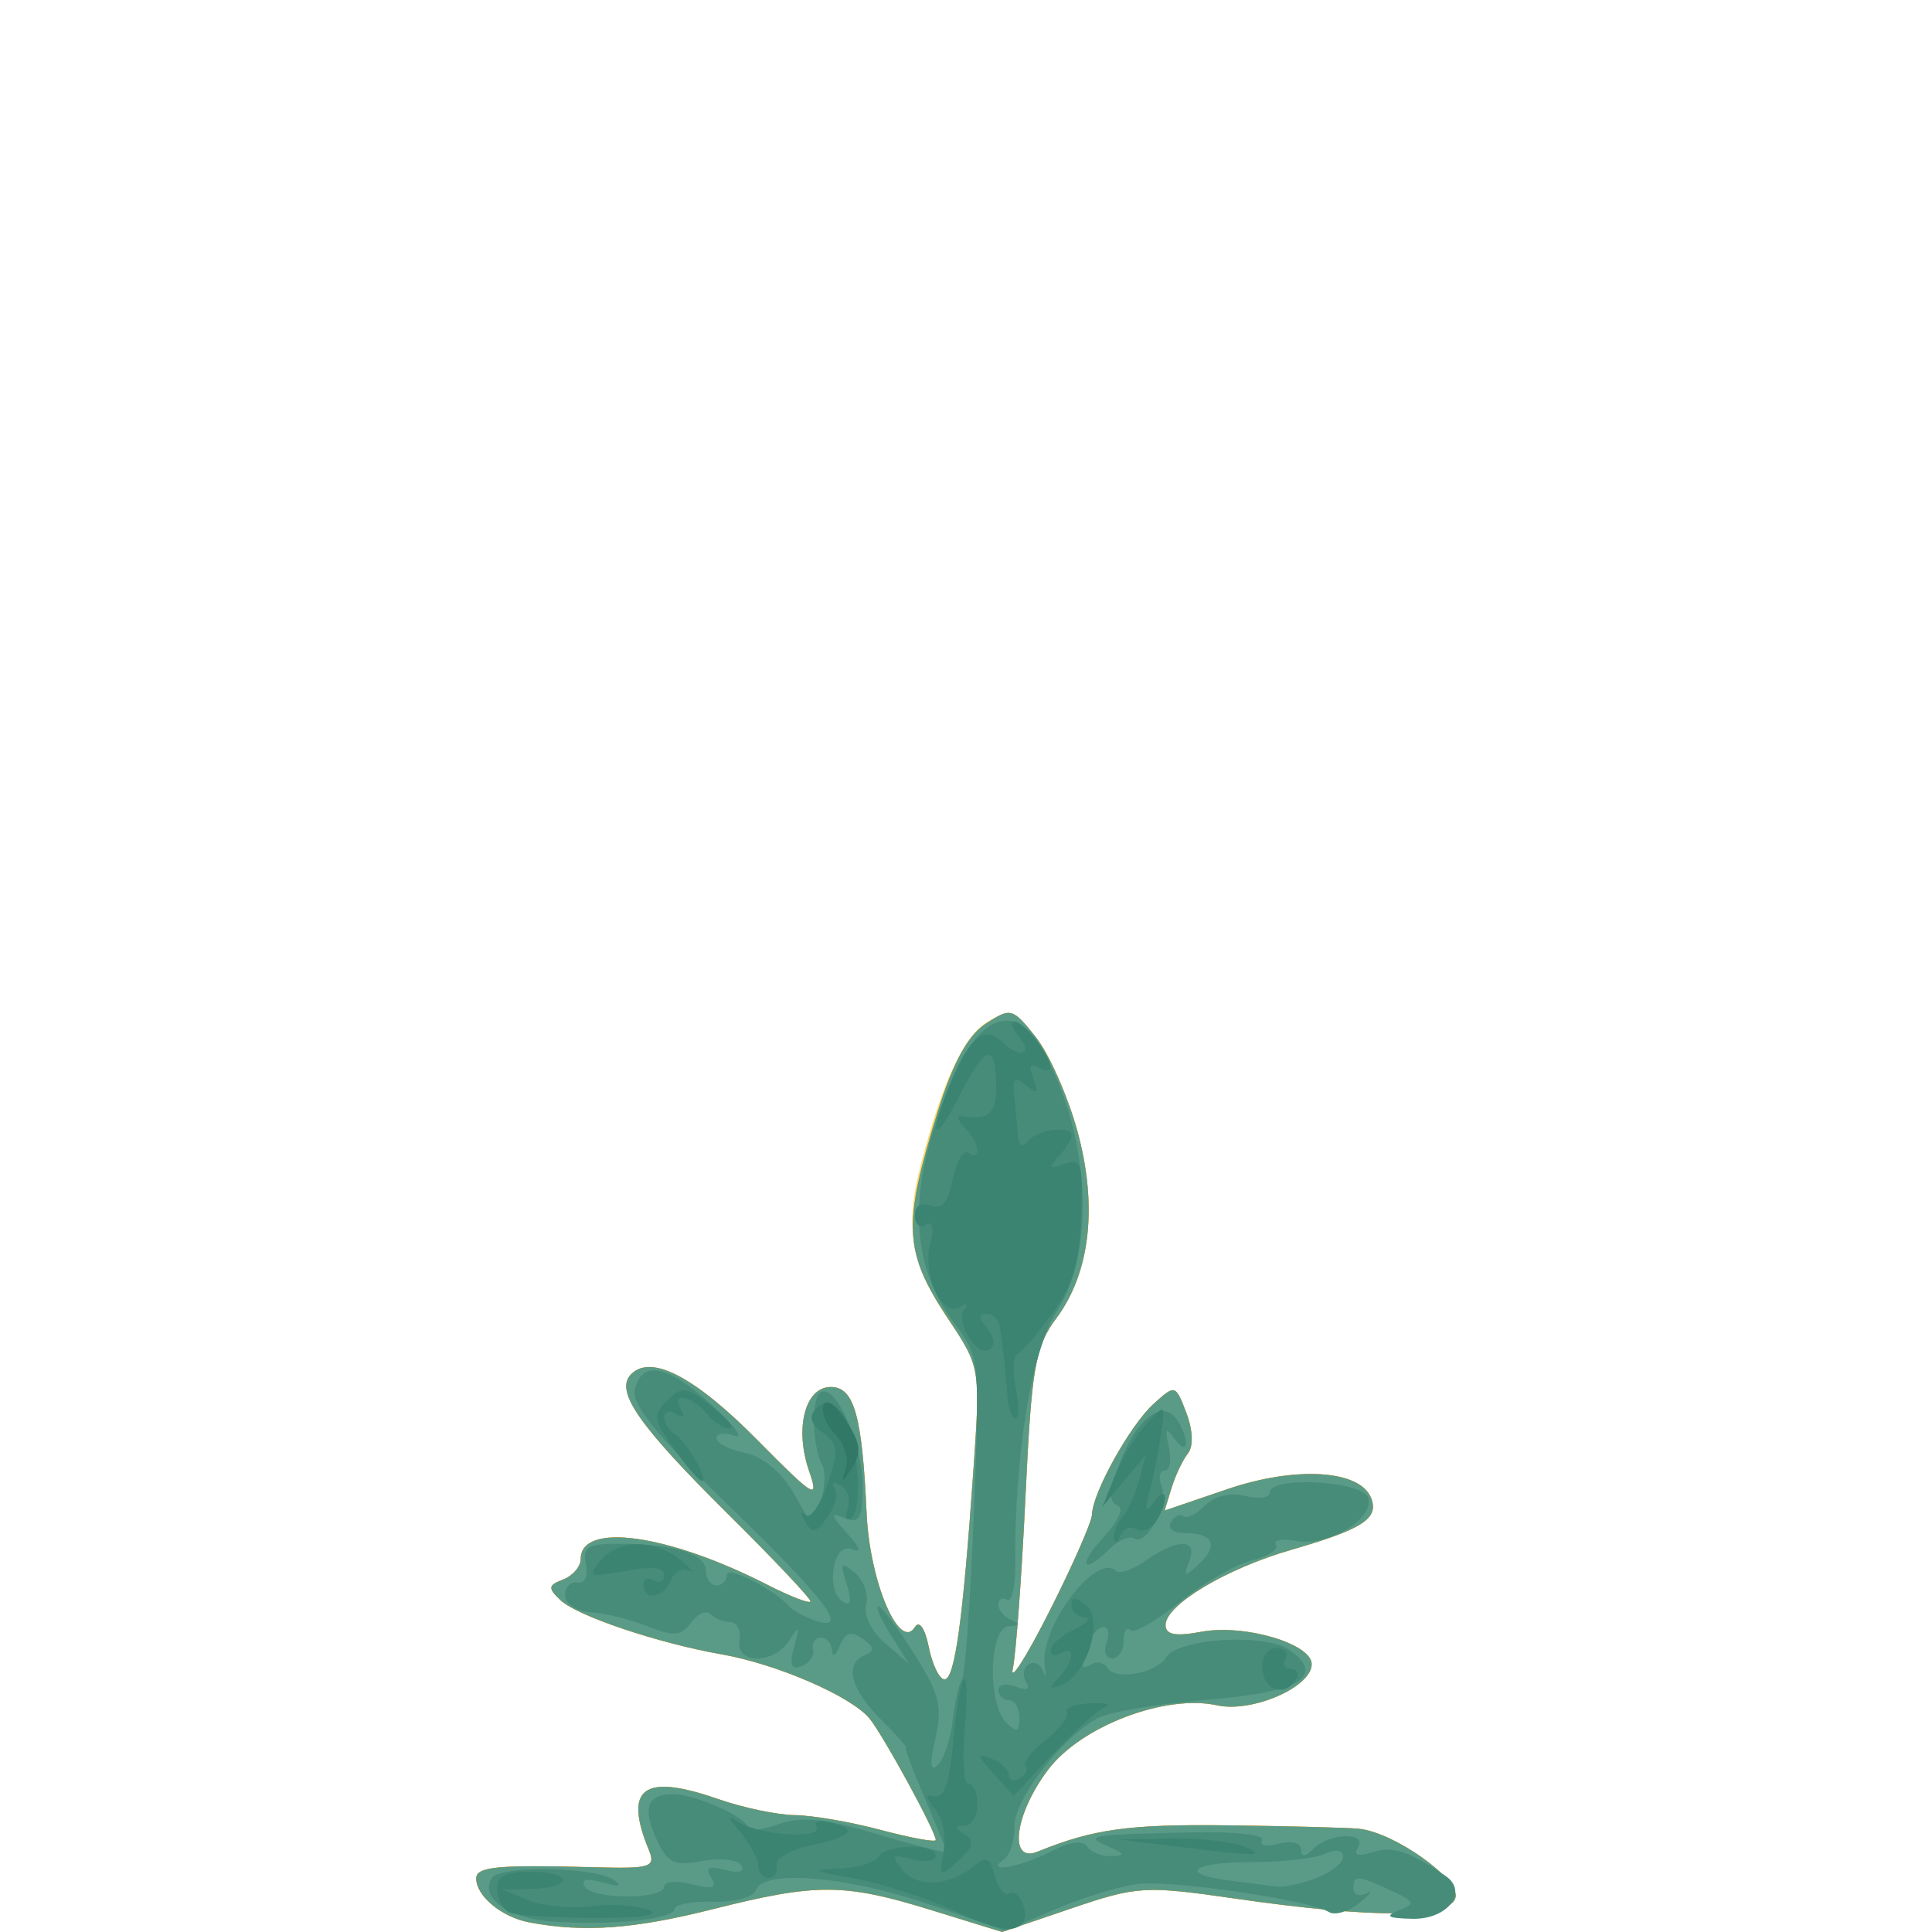 <?xml version="1.0" encoding="UTF-8" standalone="no"?>
<!-- Created with Inkscape (http://www.inkscape.org/) -->

<svg
   width="185"
   height="185"
   viewBox="0 0 48.948 48.948"
   version="1.1"
   id="svg1"
   xmlns="http://www.w3.org/2000/svg"
   xmlns:svg="http://www.w3.org/2000/svg">
  <defs
     id="defs1" />
  <g
     id="g11733"
     transform="translate(-60.942,-19.67)">
    <path
       style="fill:#fbdb6c"
       d="m 74.354,68.375 c -0.699,-0.132 -1.346,-0.666 -1.346,-1.112 0,-0.302 0.529,-0.352 3.013,-0.285 1.412,0.038 1.539,-0.003 1.359,-0.441 -0.646,-1.573 -0.138,-1.947 1.751,-1.289 0.634,0.221 1.511,0.405 1.947,0.409 0.437,0.004 1.419,0.173 2.183,0.377 0.764,0.203 1.389,0.317 1.389,0.253 0,-0.211 -1.302,-2.603 -1.67,-3.067 -0.445,-0.562 -2.344,-1.389 -3.754,-1.636 -1.599,-0.28 -3.657,-0.971 -4.082,-1.371 -0.326,-0.307 -0.317,-0.379 0.066,-0.526 0.244,-0.094 0.444,-0.327 0.444,-0.518 0,-0.941 2.197,-0.64 4.722,0.648 0.604,0.308 1.099,0.498 1.099,0.421 0,-0.077 -0.934,-1.065 -2.076,-2.197 -2.29,-2.268 -2.889,-3.133 -2.465,-3.557 0.51,-0.51 1.617,0.07 3.206,1.679 1.431,1.449 1.562,1.528 1.304,0.786 -0.377,-1.083 -0.108,-2.139 0.545,-2.139 0.593,0 0.796,0.718 0.909,3.204 0.079,1.738 0.835,3.51 1.227,2.875 0.108,-0.174 0.255,0.043 0.349,0.513 0.09,0.448 0.269,0.815 0.398,0.815 0.261,0 0.469,-1.509 0.736,-5.354 0.173,-2.498 0.158,-2.606 -0.528,-3.595 -1.062,-1.532 -1.24,-2.438 -0.805,-4.103 0.568,-2.176 1.108,-3.301 1.747,-3.644 0.505,-0.27 0.654,-0.215 1.168,0.429 0.324,0.406 0.789,1.451 1.033,2.323 0.537,1.915 0.352,3.627 -0.52,4.798 -0.536,0.72 -0.624,1.229 -0.78,4.508 -0.097,2.033 -0.241,3.998 -0.321,4.366 -0.08,0.368 0.337,-0.283 0.926,-1.448 0.589,-1.164 1.075,-2.27 1.081,-2.458 0.015,-0.556 0.968,-2.266 1.562,-2.803 0.543,-0.492 0.554,-0.489 0.828,0.231 0.166,0.436 0.182,0.848 0.039,1.027 -0.131,0.164 -0.317,0.557 -0.414,0.873 l -0.176,0.574 1.583,-0.54 c 1.74,-0.594 3.375,-0.493 3.651,0.227 0.198,0.517 -0.216,0.784 -2.037,1.311 -1.646,0.476 -3.17,1.39 -3.173,1.901 -0.001,0.247 0.251,0.295 0.907,0.172 1.082,-0.203 2.795,0.3 2.795,0.822 0,0.579 -1.511,1.236 -2.396,1.041 -1.313,-0.288 -3.451,0.528 -4.285,1.635 -0.848,1.127 -1.007,2.375 -0.265,2.073 1.414,-0.575 2.313,-0.699 4.829,-0.667 1.528,0.019 3.016,0.058 3.307,0.086 0.889,0.086 2.549,1.259 2.456,1.735 -0.105,0.534 -2.06,0.544 -5.617,0.03 -2.249,-0.325 -2.456,-0.312 -4.12,0.254 l -1.752,0.596 -1.795,-0.554 c -2.211,-0.683 -2.906,-0.686 -5.543,-0.021 -1.996,0.503 -3.257,0.593 -4.64,0.333 z"
       id="path11714" />
    <path
       style="fill:#fb8601"
       d="m 74.354,68.375 c -0.699,-0.132 -1.346,-0.666 -1.346,-1.112 0,-0.302 0.529,-0.352 3.013,-0.285 1.412,0.038 1.539,-0.003 1.359,-0.441 -0.646,-1.573 -0.138,-1.947 1.751,-1.289 0.634,0.221 1.511,0.405 1.947,0.409 0.437,0.004 1.419,0.173 2.183,0.377 0.764,0.203 1.389,0.317 1.389,0.253 0,-0.211 -1.302,-2.603 -1.67,-3.067 -0.445,-0.562 -2.344,-1.389 -3.754,-1.636 -1.599,-0.28 -3.657,-0.971 -4.082,-1.371 -0.326,-0.307 -0.317,-0.379 0.066,-0.526 0.244,-0.094 0.444,-0.327 0.444,-0.518 0,-0.941 2.197,-0.64 4.722,0.648 0.604,0.308 1.099,0.498 1.099,0.421 0,-0.077 -0.934,-1.065 -2.076,-2.197 -2.29,-2.268 -2.889,-3.133 -2.465,-3.557 0.51,-0.51 1.617,0.07 3.206,1.679 1.431,1.449 1.562,1.528 1.304,0.786 -0.377,-1.083 -0.108,-2.139 0.545,-2.139 0.593,0 0.796,0.718 0.909,3.204 0.079,1.738 0.835,3.51 1.227,2.875 0.108,-0.174 0.255,0.043 0.349,0.513 0.09,0.448 0.269,0.815 0.398,0.815 0.261,0 0.469,-1.509 0.734,-5.339 0.177,-2.556 0.176,-2.563 -0.654,-3.816 -1.113,-1.68 -1.145,-2.352 -0.255,-5.219 0.386,-1.244 0.765,-1.94 1.218,-2.236 0.633,-0.415 0.679,-0.403 1.26,0.326 0.332,0.416 0.803,1.469 1.048,2.34 0.537,1.915 0.352,3.627 -0.52,4.798 -0.536,0.72 -0.624,1.229 -0.78,4.508 -0.097,2.033 -0.241,3.998 -0.321,4.366 -0.08,0.368 0.337,-0.283 0.926,-1.448 0.589,-1.164 1.075,-2.27 1.081,-2.458 0.015,-0.556 0.968,-2.266 1.562,-2.803 0.543,-0.492 0.554,-0.489 0.828,0.231 0.166,0.436 0.182,0.848 0.039,1.027 -0.131,0.164 -0.317,0.557 -0.414,0.873 l -0.176,0.574 1.583,-0.54 c 1.74,-0.594 3.375,-0.493 3.651,0.227 0.198,0.517 -0.216,0.784 -2.037,1.311 -1.646,0.476 -3.17,1.39 -3.173,1.901 -0.001,0.247 0.251,0.295 0.907,0.172 1.082,-0.203 2.795,0.3 2.795,0.822 0,0.579 -1.511,1.236 -2.396,1.041 -1.313,-0.288 -3.451,0.528 -4.285,1.635 -0.848,1.127 -1.007,2.375 -0.265,2.073 1.414,-0.575 2.313,-0.699 4.829,-0.667 1.528,0.019 3.016,0.058 3.307,0.086 0.889,0.086 2.549,1.259 2.456,1.735 -0.105,0.534 -2.06,0.544 -5.617,0.03 -2.249,-0.325 -2.456,-0.312 -4.12,0.254 l -1.752,0.596 -1.795,-0.554 c -2.211,-0.683 -2.906,-0.686 -5.543,-0.021 -1.996,0.503 -3.257,0.593 -4.64,0.333 z"
       id="path11672" />
    <path
       style="fill:#5a9b88"
       d="m 74.354,68.375 c -0.699,-0.132 -1.346,-0.666 -1.346,-1.112 0,-0.302 0.529,-0.352 3.013,-0.285 1.412,0.038 1.539,-0.003 1.359,-0.441 -0.646,-1.573 -0.138,-1.947 1.751,-1.289 0.634,0.221 1.511,0.405 1.947,0.409 0.437,0.004 1.419,0.173 2.183,0.377 0.764,0.203 1.389,0.317 1.389,0.253 0,-0.211 -1.302,-2.603 -1.67,-3.067 -0.445,-0.562 -2.344,-1.389 -3.754,-1.636 -1.599,-0.28 -3.657,-0.971 -4.082,-1.371 -0.326,-0.307 -0.317,-0.379 0.066,-0.526 0.244,-0.094 0.444,-0.327 0.444,-0.518 0,-0.941 2.197,-0.64 4.722,0.648 0.604,0.308 1.099,0.498 1.099,0.421 0,-0.077 -0.934,-1.065 -2.076,-2.197 -2.29,-2.268 -2.889,-3.133 -2.465,-3.557 0.51,-0.51 1.617,0.07 3.206,1.679 1.431,1.449 1.562,1.528 1.304,0.786 -0.377,-1.083 -0.108,-2.139 0.545,-2.139 0.593,0 0.796,0.718 0.909,3.204 0.079,1.738 0.835,3.51 1.227,2.875 0.108,-0.174 0.255,0.043 0.349,0.513 0.09,0.448 0.269,0.815 0.398,0.815 0.261,0 0.469,-1.509 0.734,-5.339 0.177,-2.556 0.176,-2.563 -0.654,-3.816 -1.113,-1.68 -1.145,-2.352 -0.255,-5.219 0.386,-1.244 0.765,-1.94 1.218,-2.236 0.633,-0.415 0.679,-0.403 1.26,0.326 0.332,0.416 0.803,1.469 1.048,2.34 0.537,1.915 0.352,3.627 -0.52,4.798 -0.536,0.72 -0.624,1.229 -0.78,4.508 -0.097,2.033 -0.241,3.998 -0.321,4.366 -0.08,0.368 0.337,-0.283 0.926,-1.448 0.589,-1.164 1.075,-2.27 1.081,-2.458 0.015,-0.556 0.968,-2.266 1.562,-2.803 0.543,-0.492 0.554,-0.489 0.828,0.231 0.166,0.436 0.182,0.848 0.039,1.027 -0.131,0.164 -0.317,0.557 -0.414,0.873 l -0.176,0.574 1.583,-0.54 c 1.74,-0.594 3.375,-0.493 3.651,0.227 0.198,0.517 -0.216,0.784 -2.037,1.311 -1.646,0.476 -3.17,1.39 -3.173,1.901 -0.001,0.247 0.251,0.295 0.907,0.172 1.082,-0.203 2.795,0.3 2.795,0.822 0,0.579 -1.511,1.236 -2.396,1.041 -1.313,-0.288 -3.451,0.528 -4.285,1.635 -0.848,1.127 -1.007,2.375 -0.265,2.073 1.414,-0.575 2.313,-0.699 4.829,-0.667 1.528,0.019 3.016,0.058 3.307,0.086 0.889,0.086 2.549,1.259 2.456,1.735 -0.105,0.534 -2.06,0.544 -5.617,0.03 -2.249,-0.325 -2.456,-0.312 -4.12,0.254 l -1.752,0.596 -1.795,-0.554 c -2.211,-0.683 -2.906,-0.686 -5.543,-0.021 -1.996,0.503 -3.257,0.593 -4.64,0.333 z"
       id="path11633" />
    <path
       style="fill:#478c79"
       d="m 88.903,58.609 c 0.397,-0.432 0.525,-0.739 0.337,-0.807 -0.22,-0.079 -0.192,-0.396 0.1,-1.139 0.433,-1.102 1.084,-1.557 1.436,-1.003 0.322,0.507 0.261,0.932 -0.068,0.472 -0.228,-0.319 -0.258,-0.28 -0.153,0.198 0.072,0.327 0.026,0.595 -0.101,0.595 -0.127,0 -0.167,0.169 -0.087,0.376 0.178,0.465 -0.367,1.543 -0.682,1.349 -0.126,-0.078 -0.41,0.038 -0.629,0.257 -0.692,0.692 -0.824,0.433 -0.152,-0.298 z"
       id="path11600" />
    <path
       style="fill:#478c79"
       d="m 74.947,68.355 c -1.129,-0.082 -1.857,-0.601 -1.547,-1.103 0.206,-0.333 2.603,-0.293 3.099,0.051 0.226,0.157 0.128,0.179 -0.283,0.062 -0.418,-0.118 -0.569,-0.083 -0.453,0.107 0.206,0.333 2.007,0.323 2.007,-0.011 0,-0.125 0.315,-0.148 0.701,-0.051 0.537,0.135 0.651,0.095 0.488,-0.169 -0.158,-0.256 -0.066,-0.306 0.358,-0.196 0.344,0.09 0.506,0.045 0.408,-0.114 -0.09,-0.145 -0.536,-0.195 -0.993,-0.11 -0.711,0.132 -0.876,0.054 -1.153,-0.543 -0.37,-0.797 -0.242,-1.151 0.419,-1.151 0.564,0 1.884,0.592 1.887,0.846 0.001,0.102 0.35,0.063 0.775,-0.085 0.599,-0.209 1.166,-0.152 2.514,0.253 0.957,0.287 1.74,0.484 1.74,0.438 0,-0.047 -0.247,-0.66 -0.548,-1.363 -0.301,-0.703 -0.515,-1.279 -0.475,-1.279 0.04,0 -0.249,-0.322 -0.643,-0.716 -0.767,-0.767 -0.919,-1.407 -0.385,-1.623 0.249,-0.101 0.232,-0.202 -0.066,-0.409 -0.299,-0.207 -0.441,-0.163 -0.577,0.178 -0.099,0.249 -0.188,0.305 -0.199,0.123 -0.01,-0.182 -0.138,-0.331 -0.283,-0.331 -0.146,0 -0.235,0.134 -0.198,0.298 0.036,0.164 -0.095,0.356 -0.292,0.428 -0.265,0.096 -0.313,-0.034 -0.186,-0.496 0.146,-0.531 0.128,-0.556 -0.118,-0.164 -0.386,0.616 -1.372,0.621 -1.268,0.006 0.043,-0.251 -0.061,-0.46 -0.231,-0.463 -0.17,-0.003 -0.396,-0.093 -0.503,-0.2 -0.107,-0.107 -0.329,-0.011 -0.493,0.214 -0.248,0.339 -0.432,0.355 -1.084,0.096 -0.432,-0.172 -1.084,-0.334 -1.447,-0.36 -0.379,-0.027 -0.661,-0.211 -0.661,-0.431 0,-0.211 0.142,-0.356 0.314,-0.323 0.183,0.035 0.272,-0.159 0.214,-0.463 -0.086,-0.446 0.044,-0.523 0.876,-0.52 1.367,0.005 2.168,0.259 2.168,0.689 0,0.201 0.119,0.366 0.265,0.366 0.146,0 0.265,-0.122 0.265,-0.271 0,-0.238 1.237,0.395 1.587,0.813 0.073,0.087 0.341,0.235 0.595,0.329 0.979,0.361 0.37,-0.469 -2.078,-2.835 -1.78,-1.72 -2.512,-2.605 -2.444,-2.955 0.155,-0.804 0.809,-0.691 1.942,0.335 0.582,0.527 0.85,0.885 0.595,0.795 -0.255,-0.09 -0.463,-0.064 -0.463,0.059 0,0.123 0.327,0.291 0.728,0.375 0.452,0.094 0.918,0.482 1.232,1.025 l 0.505,0.874 0.181,-0.661 c 0.1,-0.364 0.118,-0.775 0.042,-0.914 -0.266,-0.48 -0.298,-1.706 -0.049,-1.859 0.381,-0.235 1.066,1.302 1.066,2.392 0,0.801 -0.077,0.938 -0.448,0.796 -0.386,-0.148 -0.379,-0.096 0.051,0.38 0.345,0.381 0.379,0.506 0.11,0.402 -0.469,-0.18 -0.663,1.057 -0.209,1.338 0.197,0.122 0.225,-0.021 0.09,-0.448 -0.172,-0.543 -0.145,-0.582 0.209,-0.288 0.224,0.186 0.353,0.547 0.286,0.802 -0.07,0.268 0.132,0.682 0.48,0.982 l 0.601,0.519 -0.459,-0.728 c -0.252,-0.4 -0.394,-0.728 -0.315,-0.728 0.079,0 0.486,0.538 0.903,1.196 0.644,1.015 0.726,1.341 0.544,2.149 -0.149,0.662 -0.131,0.868 0.061,0.676 0.152,-0.152 0.32,-0.652 0.374,-1.112 0.053,-0.459 0.161,-0.939 0.24,-1.066 0.078,-0.127 0.212,-2.012 0.298,-4.19 0.154,-3.928 0.15,-3.967 -0.508,-4.842 -1.219,-1.621 -1.178,-3.717 0.128,-6.496 0.597,-1.269 1.429,-1.519 2.002,-0.601 1.29,2.065 1.519,5.216 0.493,6.787 -0.65,0.996 -1.089,3.665 -1.067,6.491 0.004,0.538 -0.09,0.918 -0.209,0.844 -0.119,-0.074 -0.216,-0.018 -0.216,0.124 0,0.142 0.149,0.318 0.331,0.392 0.226,0.091 0.205,0.14 -0.066,0.154 -0.5,0.026 -0.552,1.954 -0.066,2.441 0.265,0.265 0.331,0.242 0.331,-0.118 0,-0.247 -0.119,-0.45 -0.265,-0.45 -0.146,0 -0.265,-0.115 -0.265,-0.256 0,-0.141 0.198,-0.18 0.44,-0.087 0.283,0.109 0.376,0.065 0.26,-0.122 -0.099,-0.16 -0.068,-0.36 0.069,-0.445 0.137,-0.085 0.3,-0.004 0.363,0.18 0.063,0.184 0.082,0.123 0.043,-0.135 -0.148,-0.974 1.312,-2.908 1.815,-2.405 0.082,0.082 0.422,-0.041 0.755,-0.274 0.804,-0.563 1.312,-0.549 1.09,0.03 -0.155,0.403 -0.127,0.41 0.245,0.066 0.507,-0.469 0.366,-0.785 -0.35,-0.785 -0.307,0 -0.456,-0.118 -0.355,-0.282 0.096,-0.155 0.236,-0.22 0.312,-0.145 0.076,0.076 0.319,-0.044 0.541,-0.266 0.25,-0.25 0.641,-0.344 1.027,-0.247 0.343,0.086 0.623,0.045 0.623,-0.091 0,-0.415 2.323,-0.296 2.485,0.127 0.199,0.519 -1.015,1.259 -1.816,1.106 -0.359,-0.069 -0.592,-0.026 -0.518,0.094 0.074,0.12 -0.197,0.298 -0.603,0.395 -0.406,0.097 -1.229,0.572 -1.829,1.056 -0.6,0.484 -1.165,0.805 -1.257,0.713 -0.091,-0.091 -0.166,0.032 -0.166,0.275 0,0.243 -0.132,0.441 -0.293,0.441 -0.161,0 -0.224,-0.179 -0.141,-0.397 0.084,-0.218 0.05,-0.397 -0.076,-0.397 -0.125,0 -0.3,0.188 -0.389,0.419 -0.221,0.577 -0.202,0.696 0.086,0.519 0.135,-0.084 0.317,-0.039 0.402,0.1 0.197,0.319 1.236,0.132 1.482,-0.267 0.301,-0.487 2.506,-0.625 3.12,-0.195 0.955,0.669 0.272,1.079 -2.116,1.27 -1.214,0.097 -2.446,0.306 -2.737,0.464 -0.91,0.494 -2.117,2.064 -2.104,2.736 0.007,0.353 -0.112,0.73 -0.265,0.837 -0.518,0.363 0.388,0.214 1.176,-0.193 0.483,-0.25 0.826,-0.299 0.929,-0.132 0.09,0.145 0.364,0.255 0.61,0.245 0.365,-0.015 0.35,-0.061 -0.082,-0.246 -0.635,-0.273 -0.458,-0.302 2.157,-0.357 1.076,-0.023 1.829,0.064 1.745,0.2 -0.082,0.132 0.108,0.173 0.422,0.091 0.33,-0.086 0.571,-0.026 0.571,0.144 0,0.2 0.1,0.192 0.318,-0.025 0.404,-0.404 1.368,-0.425 1.12,-0.025 -0.121,0.196 0.001,0.235 0.371,0.118 0.506,-0.161 0.91,-0.03 1.838,0.594 0.605,0.407 0.069,1.114 -0.831,1.094 -0.627,-0.014 -0.712,-0.066 -0.344,-0.211 0.436,-0.172 0.414,-0.226 -0.211,-0.511 -0.855,-0.389 -0.939,-0.393 -0.939,-0.038 0,0.154 0.149,0.205 0.331,0.113 0.182,-0.092 0.105,0.016 -0.171,0.24 -0.276,0.224 -0.628,0.33 -0.781,0.235 -0.495,-0.306 -3.982,-0.816 -4.846,-0.709 -0.461,0.057 -1.403,0.346 -2.094,0.643 l -1.257,0.539 -1.943,-0.671 c -2.066,-0.714 -4.204,-0.886 -4.381,-0.353 -0.06,0.179 -0.534,0.306 -1.08,0.291 -0.536,-0.015 -0.974,0.067 -0.974,0.183 0,0.26 -1.609,0.426 -3.088,0.318 z m 19.343,-1.104 c 0.373,-0.142 0.679,-0.384 0.679,-0.538 0,-0.17 -0.183,-0.199 -0.463,-0.073 -0.255,0.114 -1.088,0.208 -1.852,0.208 -1.536,0 -1.877,0.303 -0.53,0.47 0.473,0.059 1.001,0.126 1.173,0.149 0.172,0.023 0.619,-0.074 0.992,-0.216 z"
       id="path10727" />
    <path
       style="fill:#3b8472"
       d="m 86.462,55.008 c -0.022,-0.327 -0.063,-0.774 -0.093,-0.992 -0.03,-0.218 -0.072,-0.546 -0.093,-0.728 -0.022,-0.182 -0.173,-0.331 -0.336,-0.331 -0.214,0 -0.21,0.105 0.013,0.373 0.2,0.241 0.216,0.431 0.046,0.537 -0.322,0.199 -0.878,-0.755 -0.612,-1.05 0.104,-0.115 0.046,-0.128 -0.128,-0.027 -0.451,0.258 -0.952,-0.806 -0.753,-1.599 0.107,-0.424 0.067,-0.598 -0.11,-0.489 -0.151,0.094 -0.275,-0.012 -0.275,-0.234 0,-0.251 0.151,-0.346 0.398,-0.252 0.285,0.109 0.444,-0.08 0.561,-0.665 0.09,-0.45 0.268,-0.753 0.396,-0.674 0.351,0.217 0.278,-0.264 -0.098,-0.647 -0.182,-0.185 -0.212,-0.314 -0.066,-0.286 0.674,0.128 0.889,-0.072 0.868,-0.806 -0.031,-1.08 -0.266,-0.998 -0.947,0.331 -0.655,1.279 -0.782,1.004 -0.19,-0.413 0.459,-1.1 0.86,-1.417 1.271,-1.006 0.442,0.442 0.832,0.354 0.453,-0.102 -0.181,-0.218 -0.239,-0.397 -0.128,-0.397 0.237,0 0.901,0.829 0.913,1.14 0.005,0.118 -0.131,0.128 -0.301,0.023 -0.213,-0.132 -0.252,-0.042 -0.126,0.286 0.148,0.385 0.112,0.419 -0.184,0.173 -0.296,-0.246 -0.355,-0.189 -0.304,0.293 0.034,0.329 0.08,0.776 0.1,0.995 0.023,0.236 0.116,0.29 0.232,0.132 0.223,-0.304 1.12,-0.429 1.12,-0.156 0,0.1 -0.149,0.343 -0.331,0.539 -0.271,0.292 -0.243,0.325 0.151,0.186 0.434,-0.153 0.476,-0.019 0.424,1.35 -0.044,1.154 -0.221,1.744 -0.736,2.446 -0.373,0.509 -0.767,0.964 -0.877,1.011 -0.109,0.047 -0.129,0.434 -0.044,0.86 0.085,0.426 0.081,0.775 -0.01,0.775 -0.091,0 -0.183,-0.268 -0.205,-0.595 z"
       id="path10462" />
    <path
       style="fill:#3b8472"
       d="m 78.019,56.374 c -0.525,-0.737 -0.542,-0.856 -0.171,-1.226 0.37,-0.37 0.48,-0.355 1.128,0.155 0.395,0.311 0.598,0.565 0.45,0.565 -0.147,0 -0.416,-0.179 -0.597,-0.397 -0.385,-0.464 -0.913,-0.54 -0.636,-0.091 0.117,0.189 0.073,0.234 -0.117,0.117 -0.168,-0.104 -0.305,-0.07 -0.305,0.076 0,0.146 0.118,0.338 0.263,0.427 0.297,0.183 0.881,1.192 0.69,1.192 -0.068,0 -0.385,-0.367 -0.705,-0.816 z"
       id="path10452" />
    <path
       style="fill:#3b8472"
       d="m 81.34,58.223 c -0.118,-0.204 -0.116,-0.28 0.006,-0.17 0.122,0.11 0.372,-0.238 0.557,-0.775 0.294,-0.856 0.28,-1.017 -0.113,-1.308 -0.325,-0.24 -0.369,-0.412 -0.159,-0.625 0.211,-0.215 0.382,-0.182 0.633,0.121 0.397,0.479 0.573,2.462 0.237,2.67 -0.125,0.077 -0.161,-0.033 -0.08,-0.244 0.081,-0.211 0.002,-0.474 -0.176,-0.584 -0.19,-0.117 -0.256,-0.09 -0.159,0.067 0.091,0.147 0.008,0.481 -0.183,0.742 -0.287,0.392 -0.386,0.411 -0.563,0.105 z"
       id="path10449" />
    <path
       style="fill:#3b8472"
       d="m 89.168,58.632 c -0.011,-0.153 0.085,-0.391 0.214,-0.529 0.129,-0.138 0.315,-0.549 0.413,-0.913 l 0.179,-0.661 -0.553,0.661 -0.553,0.661 0.32,-0.794 c 0.176,-0.437 0.537,-1.029 0.803,-1.317 0.476,-0.516 0.481,-0.512 0.367,0.265 -0.064,0.434 -0.194,1.086 -0.289,1.45 -0.135,0.514 -0.11,0.573 0.11,0.265 0.338,-0.473 0.385,-0.028 0.053,0.497 -0.127,0.201 -0.353,0.289 -0.503,0.197 -0.149,-0.092 -0.332,-0.018 -0.406,0.165 -0.074,0.183 -0.143,0.207 -0.155,0.055 z"
       id="path10446" />
    <path
       style="fill:#3b8472"
       d="m 77.241,59.821 c 0,-0.154 0.119,-0.207 0.265,-0.117 0.146,0.09 0.265,0.032 0.265,-0.129 0,-0.194 -0.332,-0.23 -0.992,-0.106 -0.903,0.169 -0.96,0.146 -0.629,-0.253 0.458,-0.553 1.367,-0.563 2.034,-0.022 0.282,0.229 0.377,0.349 0.211,0.266 -0.167,-0.083 -0.371,0.028 -0.455,0.245 -0.173,0.451 -0.697,0.538 -0.697,0.115 z"
       id="path10437" />
    <path
       style="fill:#3b8472"
       d="m 92.924,61.953 c -0.023,-0.311 0.123,-0.529 0.356,-0.529 0.218,0 0.322,0.119 0.233,0.265 -0.09,0.146 -0.03,0.265 0.132,0.265 0.163,0 0.222,0.119 0.132,0.265 -0.281,0.454 -0.812,0.29 -0.853,-0.265 z"
       id="path10429" />
    <path
       style="fill:#3b8472"
       d="m 87.758,62.18 c 0.394,-0.397 0.443,-0.857 0.066,-0.624 -0.146,0.09 -0.265,0.056 -0.265,-0.076 0,-0.132 0.268,-0.369 0.595,-0.527 0.327,-0.158 0.446,-0.295 0.265,-0.305 -0.182,-0.01 -0.331,-0.152 -0.331,-0.315 0,-0.215 0.102,-0.212 0.37,0.01 0.454,0.377 0.023,1.769 -0.624,2.015 -0.327,0.124 -0.342,0.089 -0.077,-0.178 z"
       id="path10428" />
    <path
       style="fill:#3b8472"
       d="m 86.114,64.609 c -0.432,-0.478 -0.441,-0.536 -0.061,-0.39 0.247,0.095 0.448,0.285 0.448,0.424 0,0.139 0.127,0.173 0.282,0.077 0.155,-0.096 0.219,-0.238 0.141,-0.315 -0.078,-0.078 0.154,-0.373 0.514,-0.656 0.36,-0.283 0.603,-0.599 0.539,-0.702 -0.064,-0.103 0.203,-0.204 0.593,-0.224 0.39,-0.02 0.553,0.027 0.362,0.104 -0.191,0.077 -0.789,0.614 -1.329,1.193 l -0.982,1.053 z"
       id="path10418" />
    <path
       style="fill:#3b8472"
       d="m 90.735,66.451 -1.455,-0.178 1.323,-0.025 c 0.728,-0.013 1.561,0.078 1.852,0.203 0.597,0.256 0.372,0.256 -1.72,0 z"
       id="path10415" />
    <path
       style="fill:#3b8472"
       d="m 84.848,66.591 c 0.071,-0.37 -0.025,-0.857 -0.212,-1.083 -0.27,-0.326 -0.272,-0.394 -0.006,-0.329 0.228,0.055 0.374,-0.381 0.46,-1.37 0.069,-0.798 0.192,-1.513 0.273,-1.587 0.081,-0.075 0.091,0.489 0.02,1.253 -0.07,0.764 -0.026,1.389 0.098,1.389 0.124,0 0.226,0.238 0.226,0.529 0,0.291 -0.149,0.531 -0.331,0.533 -0.26,0.003 -0.258,0.05 0.006,0.218 0.259,0.165 0.222,0.318 -0.164,0.667 -0.48,0.434 -0.495,0.425 -0.372,-0.219 z"
       id="path10412" />
    <path
       style="fill:#3b8472"
       d="m 80.152,66.935 c 0,-0.17 -0.208,-0.555 -0.463,-0.855 -0.306,-0.36 -0.328,-0.451 -0.066,-0.266 0.5,0.352 2.208,0.47 2.003,0.139 -0.084,-0.136 0.09,-0.182 0.388,-0.104 0.684,0.179 0.513,0.349 -0.592,0.59 -0.48,0.105 -0.844,0.329 -0.807,0.498 0.036,0.17 -0.053,0.308 -0.198,0.308 -0.146,0 -0.265,-0.139 -0.265,-0.31 z"
       id="path10411" />
    <path
       style="fill:#3b8472"
       d="m 73.868,68.128 c -0.182,-0.073 -0.331,-0.34 -0.331,-0.593 0,-0.35 0.216,-0.456 0.903,-0.444 1.051,0.018 0.998,0.411 -0.059,0.436 l -0.712,0.017 0.661,0.269 c 0.364,0.148 1.078,0.216 1.587,0.152 0.509,-0.064 1.164,-0.023 1.455,0.092 0.336,0.133 -0.147,0.209 -1.323,0.207 -1.019,-0.001 -2.001,-0.062 -2.183,-0.136 z"
       id="path10410" />
    <path
       style="fill:#3b8472"
       d="m 84.914,67.995 c -0.655,-0.294 -1.726,-0.629 -2.381,-0.744 -1.01,-0.177 -1.063,-0.213 -0.346,-0.24 0.464,-0.017 0.918,-0.15 1.008,-0.296 0.204,-0.33 1.455,-0.351 1.455,-0.025 0,0.132 -0.268,0.171 -0.595,0.086 -0.521,-0.134 -0.552,-0.1 -0.248,0.271 0.375,0.457 1.192,0.411 1.809,-0.101 0.312,-0.259 0.411,-0.212 0.532,0.252 0.082,0.313 0.242,0.512 0.356,0.442 0.251,-0.155 0.555,0.547 0.332,0.769 -0.247,0.247 -0.639,0.162 -1.922,-0.415 z"
       id="path10407" />
    <path
       style="fill:#317866"
       d="m 82.369,56.867 c 0.078,-0.25 -0.042,-0.638 -0.266,-0.862 -0.224,-0.224 -0.358,-0.552 -0.299,-0.73 0.063,-0.19 0.299,-0.03 0.572,0.385 0.367,0.561 0.4,0.807 0.158,1.185 -0.268,0.418 -0.288,0.421 -0.165,0.022 z"
       id="path7947" />
  </g>
</svg>
